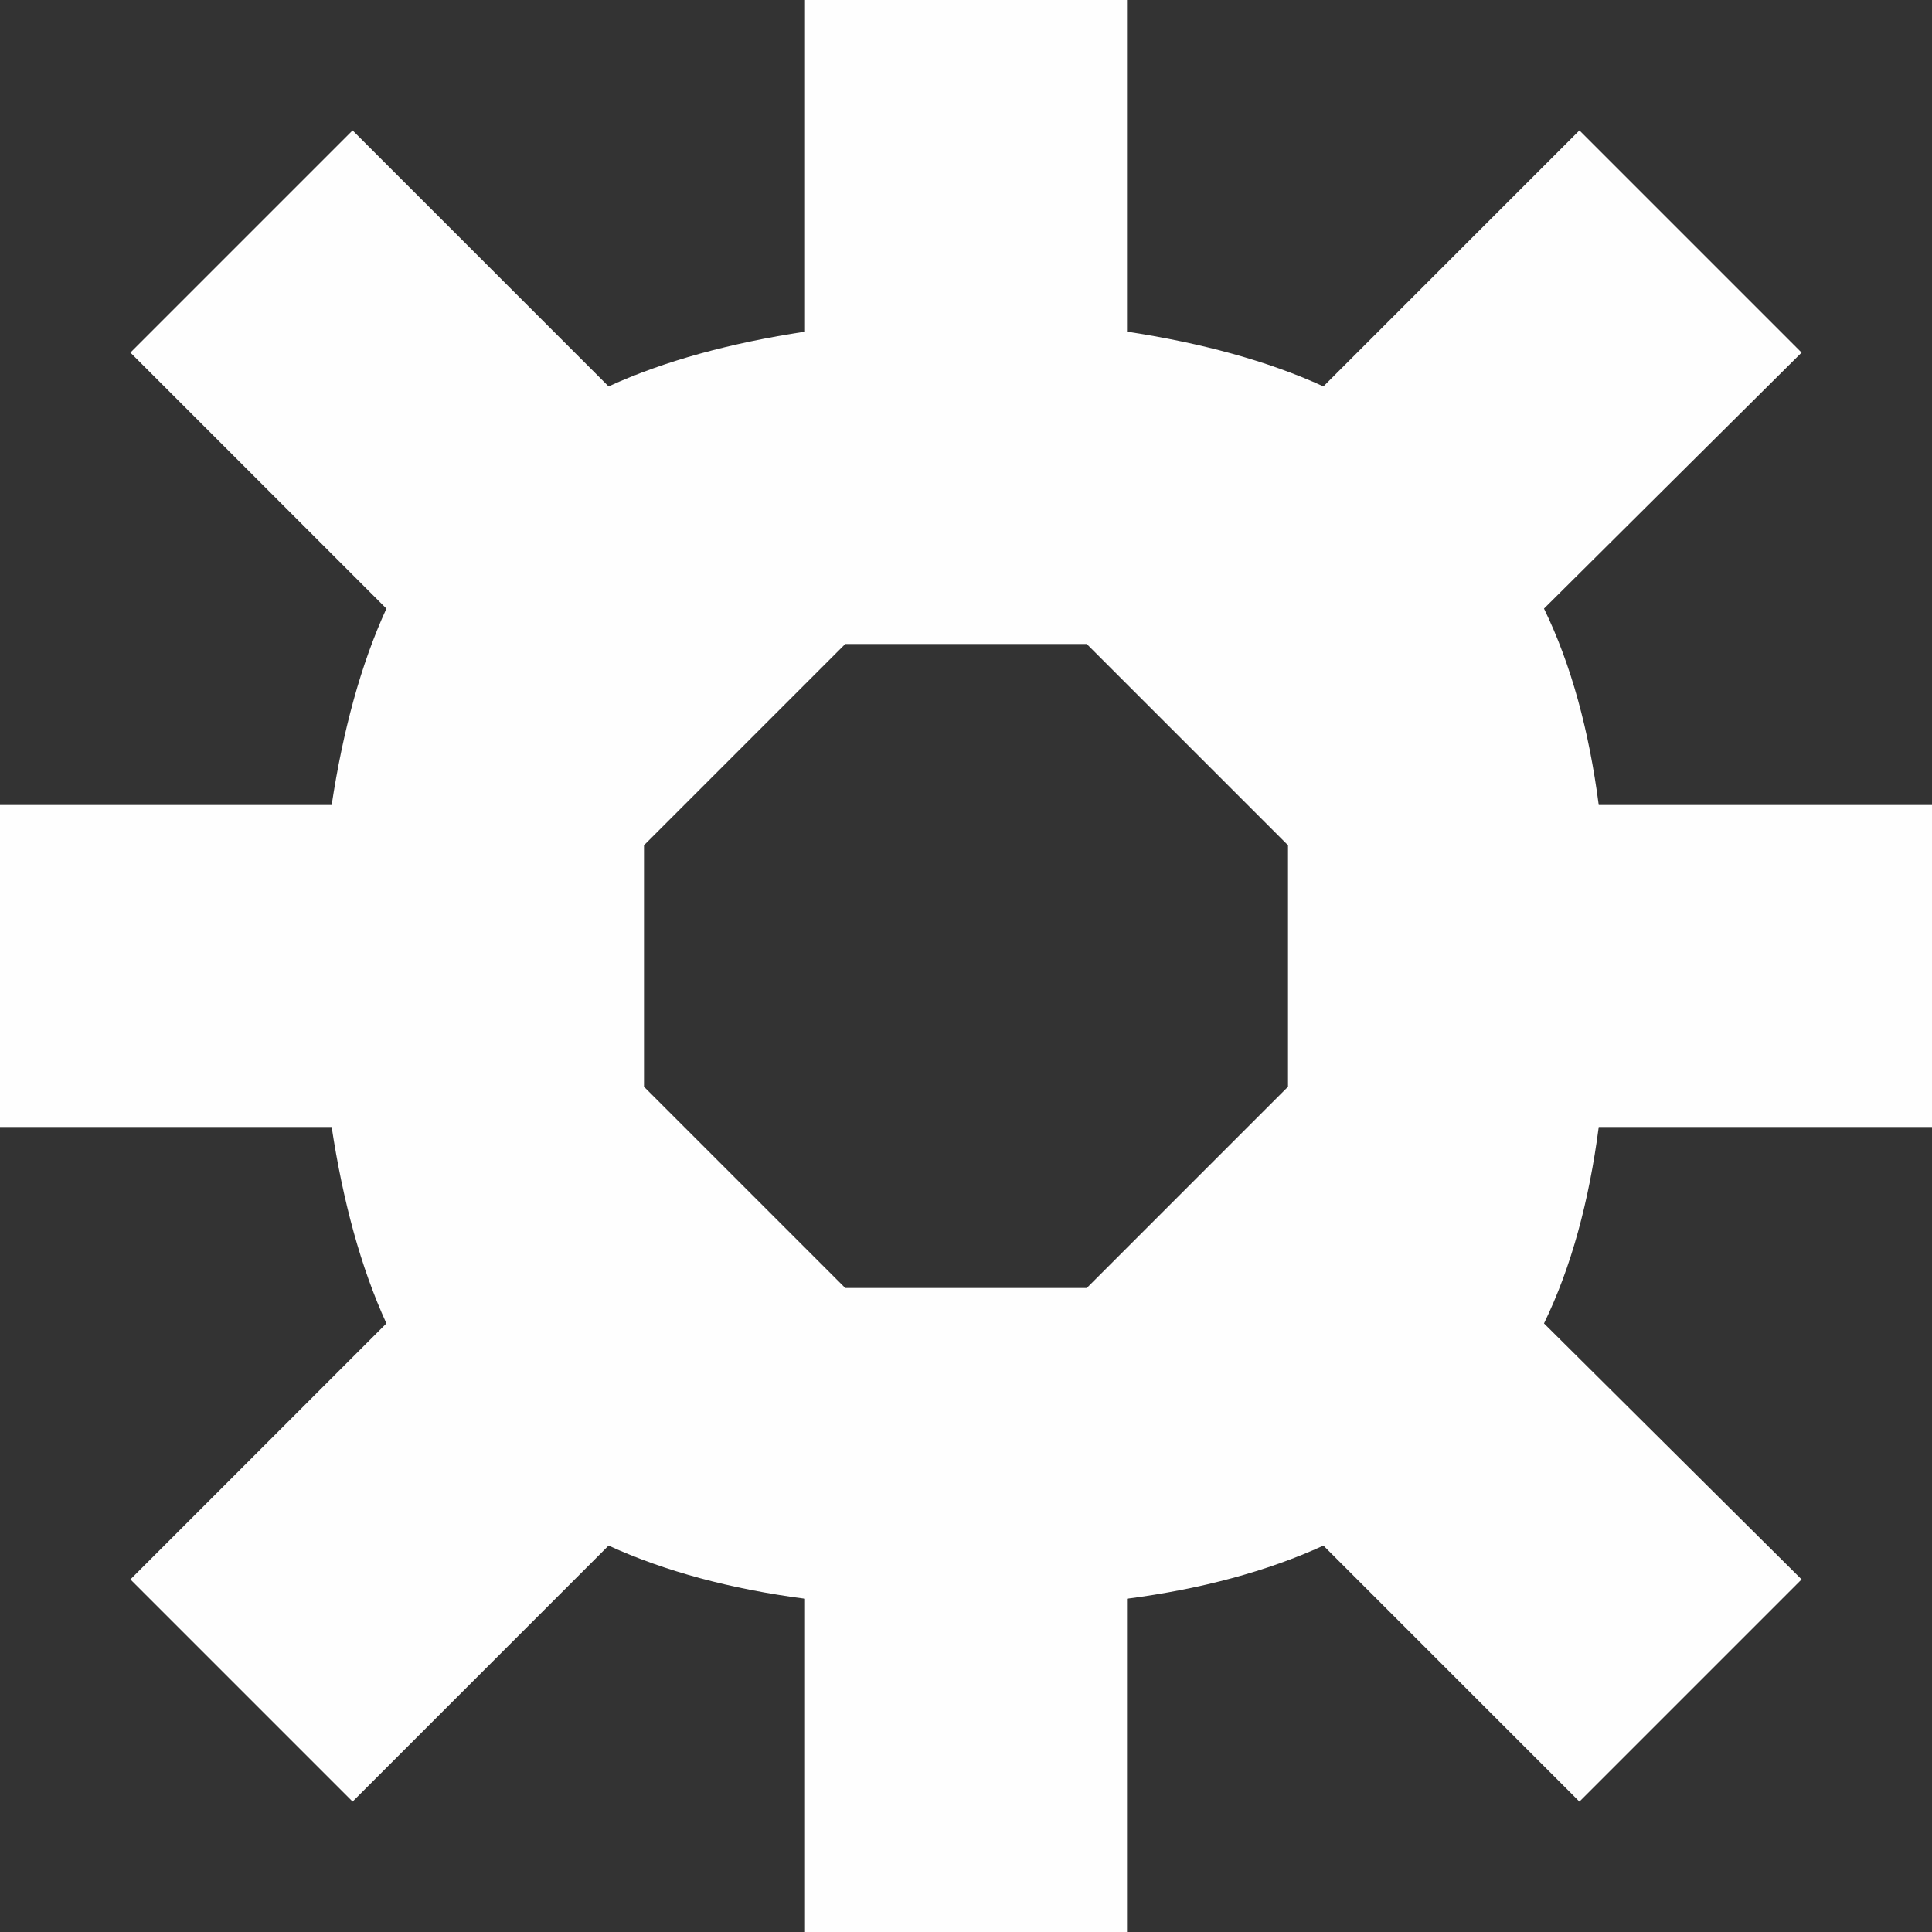 <svg xmlns="http://www.w3.org/2000/svg" width="18" height="18" viewBox="0 0 18 18"><rect x="0" y="0" width="18" height="18" fill="#333333" stroke="none"/><title>Shape</title><path d="M3.09 10.5c.105.69.27 1.305.51 1.83l-2.385 2.385 2.07 2.07L5.67 14.4c.525.24 1.14.405 1.83.495V18h3v-3.105c.69-.09 1.305-.255 1.83-.495l2.385 2.385 2.07-2.07-2.4-2.385c.255-.525.42-1.14.51-1.83H18v-3h-3.105c-.09-.69-.255-1.305-.51-1.83l2.4-2.385-2.07-2.07L12.33 3.6c-.525-.24-1.14-.405-1.83-.51V0h-3v3.09c-.69.105-1.305.27-1.83.51L3.285 1.215l-2.07 2.07L3.6 5.67c-.24.525-.405 1.14-.51 1.83H0v3h3.09zM6 10.125v-2.25L7.875 6h2.25L12 7.875v2.25L10.125 12h-2.25L6 10.125z" fill="#fefefe" fill-rule="evenodd"/></svg>
